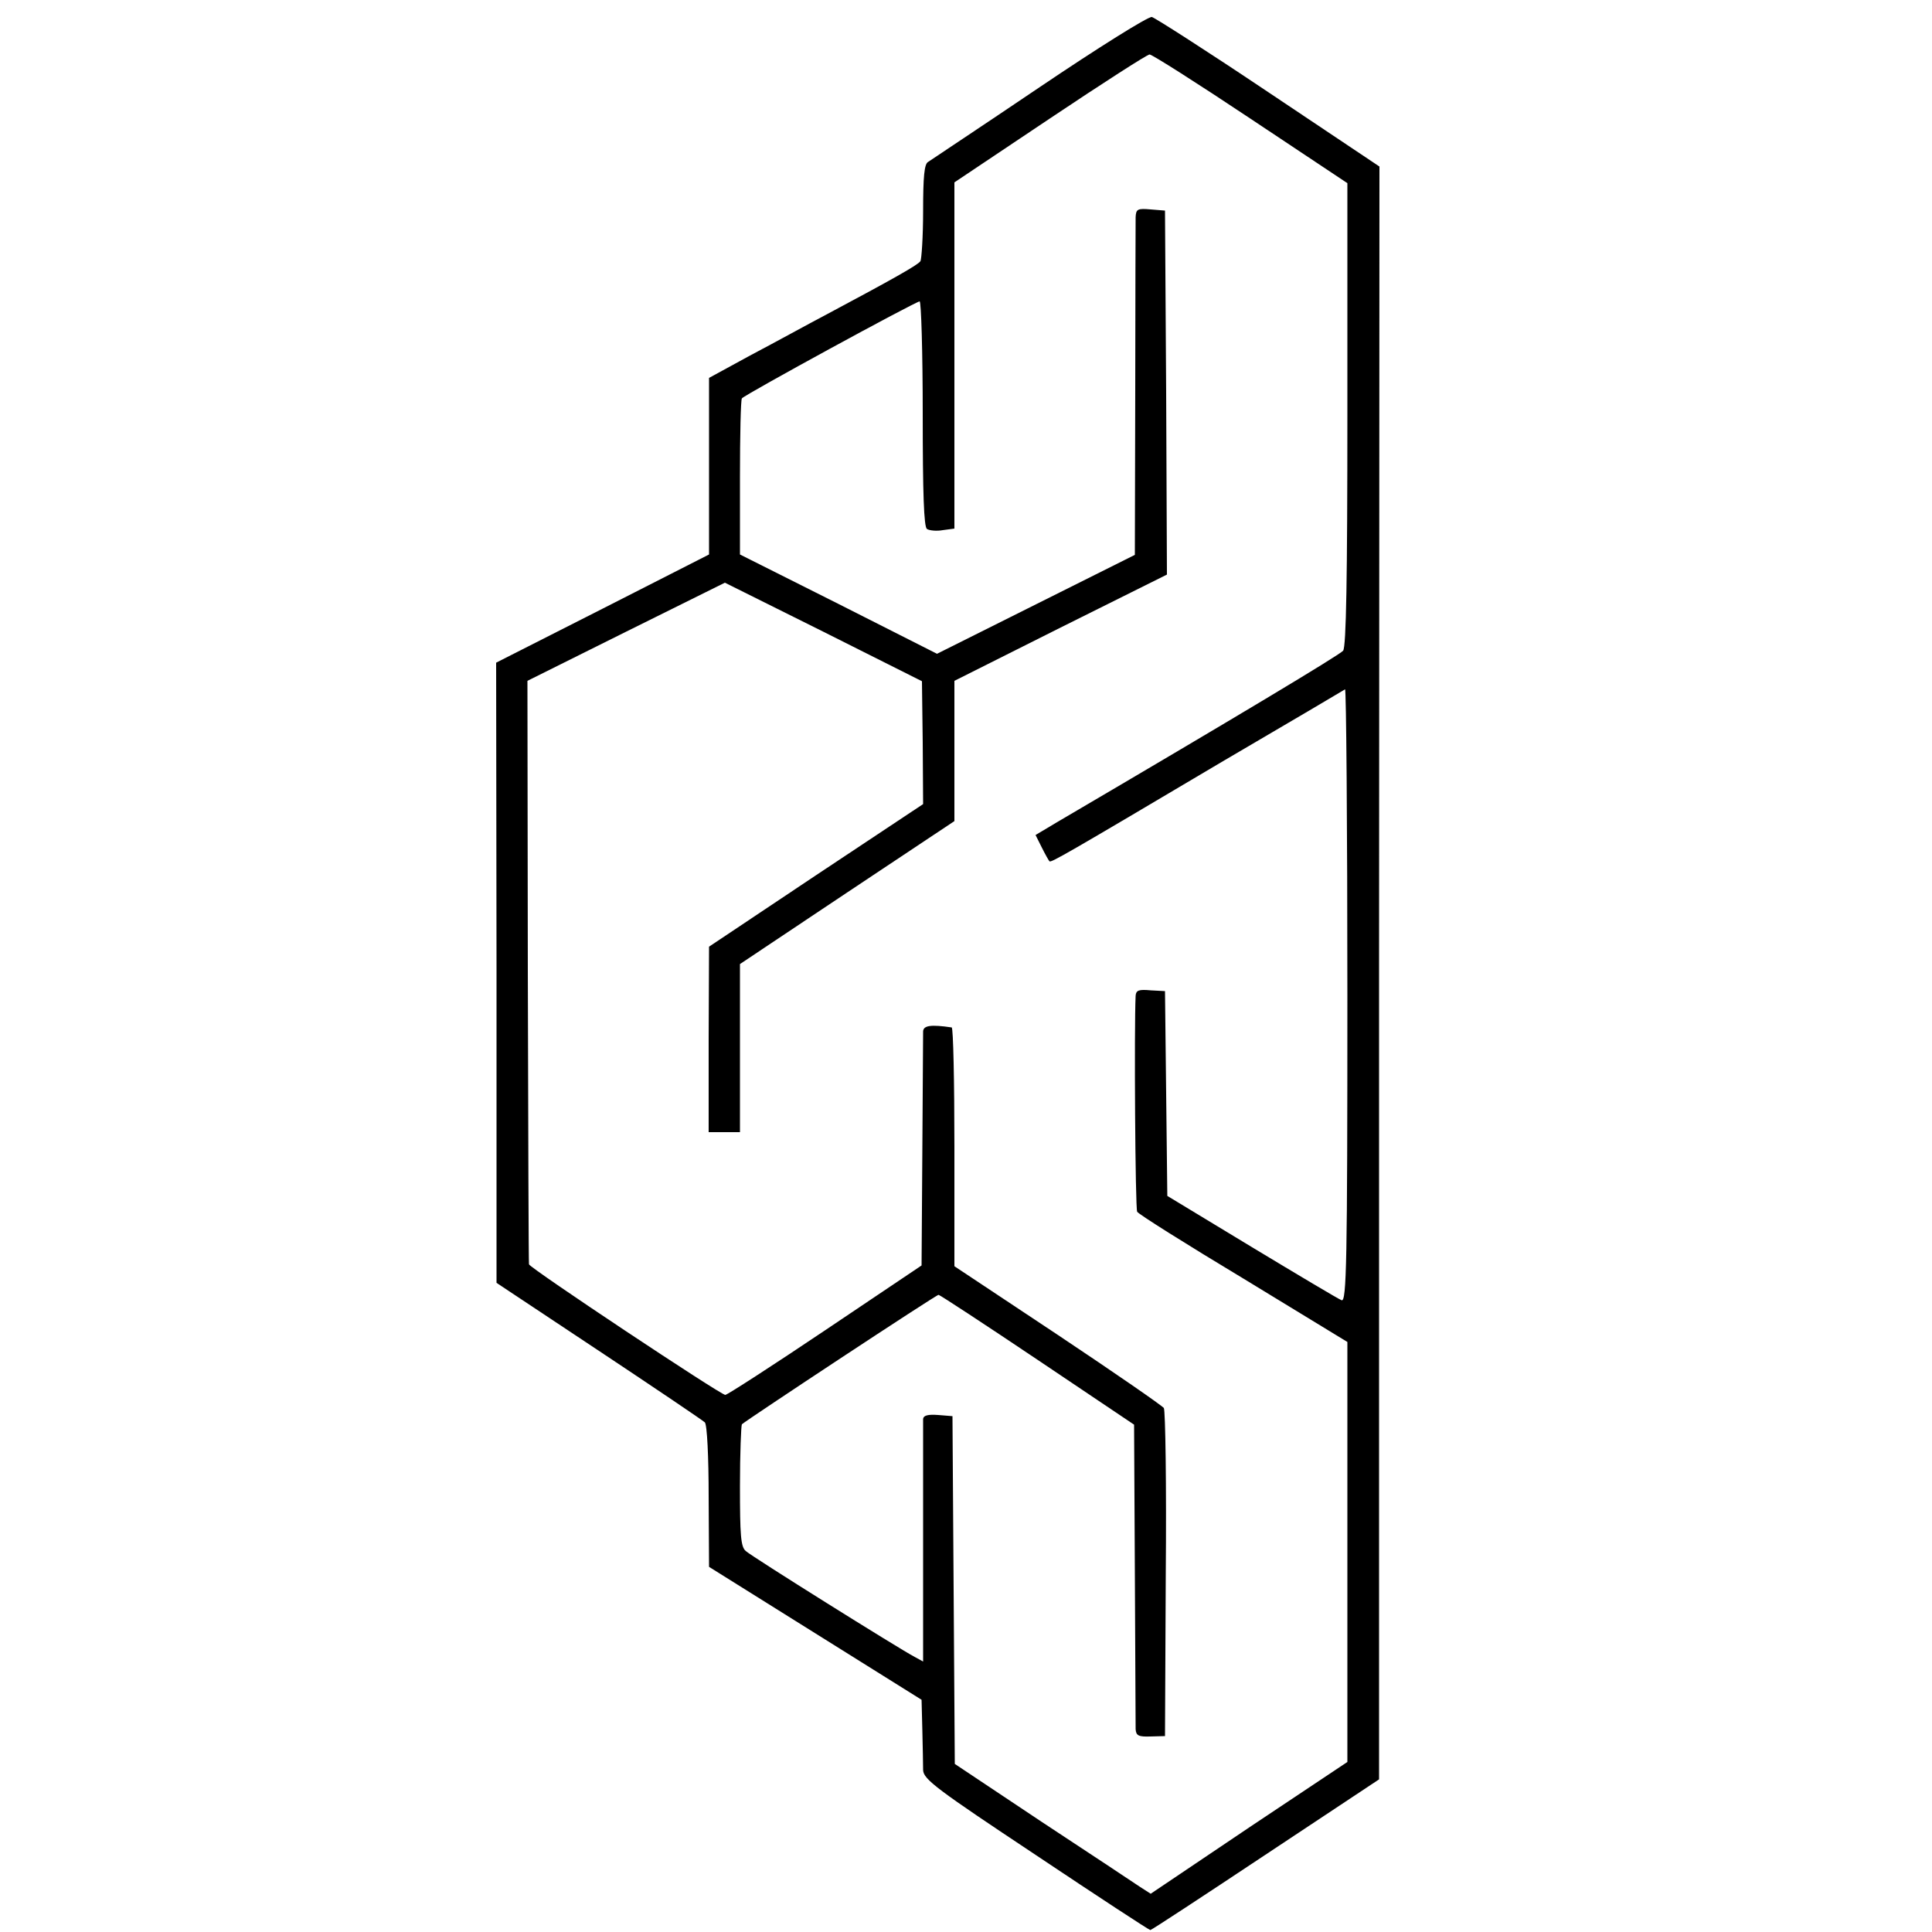 <?xml version="1.0" standalone="no"?>
<!DOCTYPE svg PUBLIC "-//W3C//DTD SVG 20010904//EN"
 "http://www.w3.org/TR/2001/REC-SVG-20010904/DTD/svg10.dtd">
<svg version="1.0" xmlns="http://www.w3.org/2000/svg"
 width="500pt" height="500pt" viewBox="0 0 500 500"
 preserveAspectRatio="xMidYMid meet">
<g transform="translate(0,500) scale(0.1,-0.1)"
fill="#000000" stroke="none">
<path d="M2690 4774 c-151 -102 -281 -188 -288 -193 -10 -5 -13 -39 -13 -127
0 -66 -4 -125 -7 -130 -7 -10 -69 -45 -247 -140 -44 -23 -129 -70 -190 -102
l-110 -60 0 -229 0 -228 -275 -140 -276 -140 1 -802 0 -803 265 -176 c146 -97
269 -180 274 -185 6 -5 10 -91 10 -191 l1 -183 275 -172 275 -172 2 -78 c1
-43 2 -90 2 -104 1 -24 36 -50 292 -220 160 -107 293 -194 296 -194 3 0 137
88 298 195 l294 195 0 2087 1 2087 -287 192 c-158 106 -294 193 -302 195 -9 2
-140 -80 -291 -182z m546 -81 l251 -167 0 -598 c0 -423 -3 -602 -11 -612 -9
-11 -279 -173 -739 -443 l-57 -34 16 -32 c9 -18 18 -34 20 -36 4 -4 39 16 449
259 171 100 313 184 316 186 3 2 6 -355 6 -792 0 -690 -2 -794 -15 -789 -8 3
-112 65 -233 138 l-218 132 -3 265 -3 265 -37 2 c-31 3 -38 0 -39 -14 -4 -80
-1 -552 4 -559 3 -6 127 -84 275 -173 l269 -164 0 -543 0 -544 -255 -170 -254
-171 -28 18 c-15 10 -129 86 -254 168 l-225 150 -3 450 -3 450 -37 3 c-26 2
-38 -1 -39 -10 0 -7 0 -151 0 -321 l0 -307 -22 12 c-40 21 -422 260 -437 274
-13 11 -15 41 -15 168 0 85 3 157 5 160 12 11 504 336 509 335 3 0 119 -76
256 -168 l250 -168 2 -384 c1 -211 2 -393 2 -404 1 -17 8 -20 38 -19 l38 1 2
419 c2 230 -1 424 -5 430 -4 6 -127 91 -274 189 l-268 178 0 308 c0 170 -3
309 -7 310 -54 8 -73 5 -74 -10 0 -9 -1 -149 -2 -311 l-2 -295 -250 -168
c-137 -92 -253 -167 -258 -167 -12 0 -507 329 -508 338 -1 4 -2 345 -3 758
l-1 752 255 127 256 127 255 -127 255 -128 2 -159 1 -159 -277 -184 -277 -185
-1 -240 0 -240 41 0 40 0 0 217 0 218 277 185 278 185 0 182 0 181 275 138
275 137 -2 471 -3 471 -37 3 c-34 3 -38 1 -39 -20 0 -13 -1 -215 -1 -449 l-1
-425 -256 -128 -256 -128 -255 129 -255 128 0 198 c0 109 2 202 5 206 6 9 450
251 460 251 4 0 8 -131 8 -291 0 -207 3 -293 11 -298 6 -4 25 -6 41 -3 l30 4
0 448 0 448 248 166 c136 91 251 165 257 165 5 1 123 -74 261 -166z"/>
</g>
</svg>

